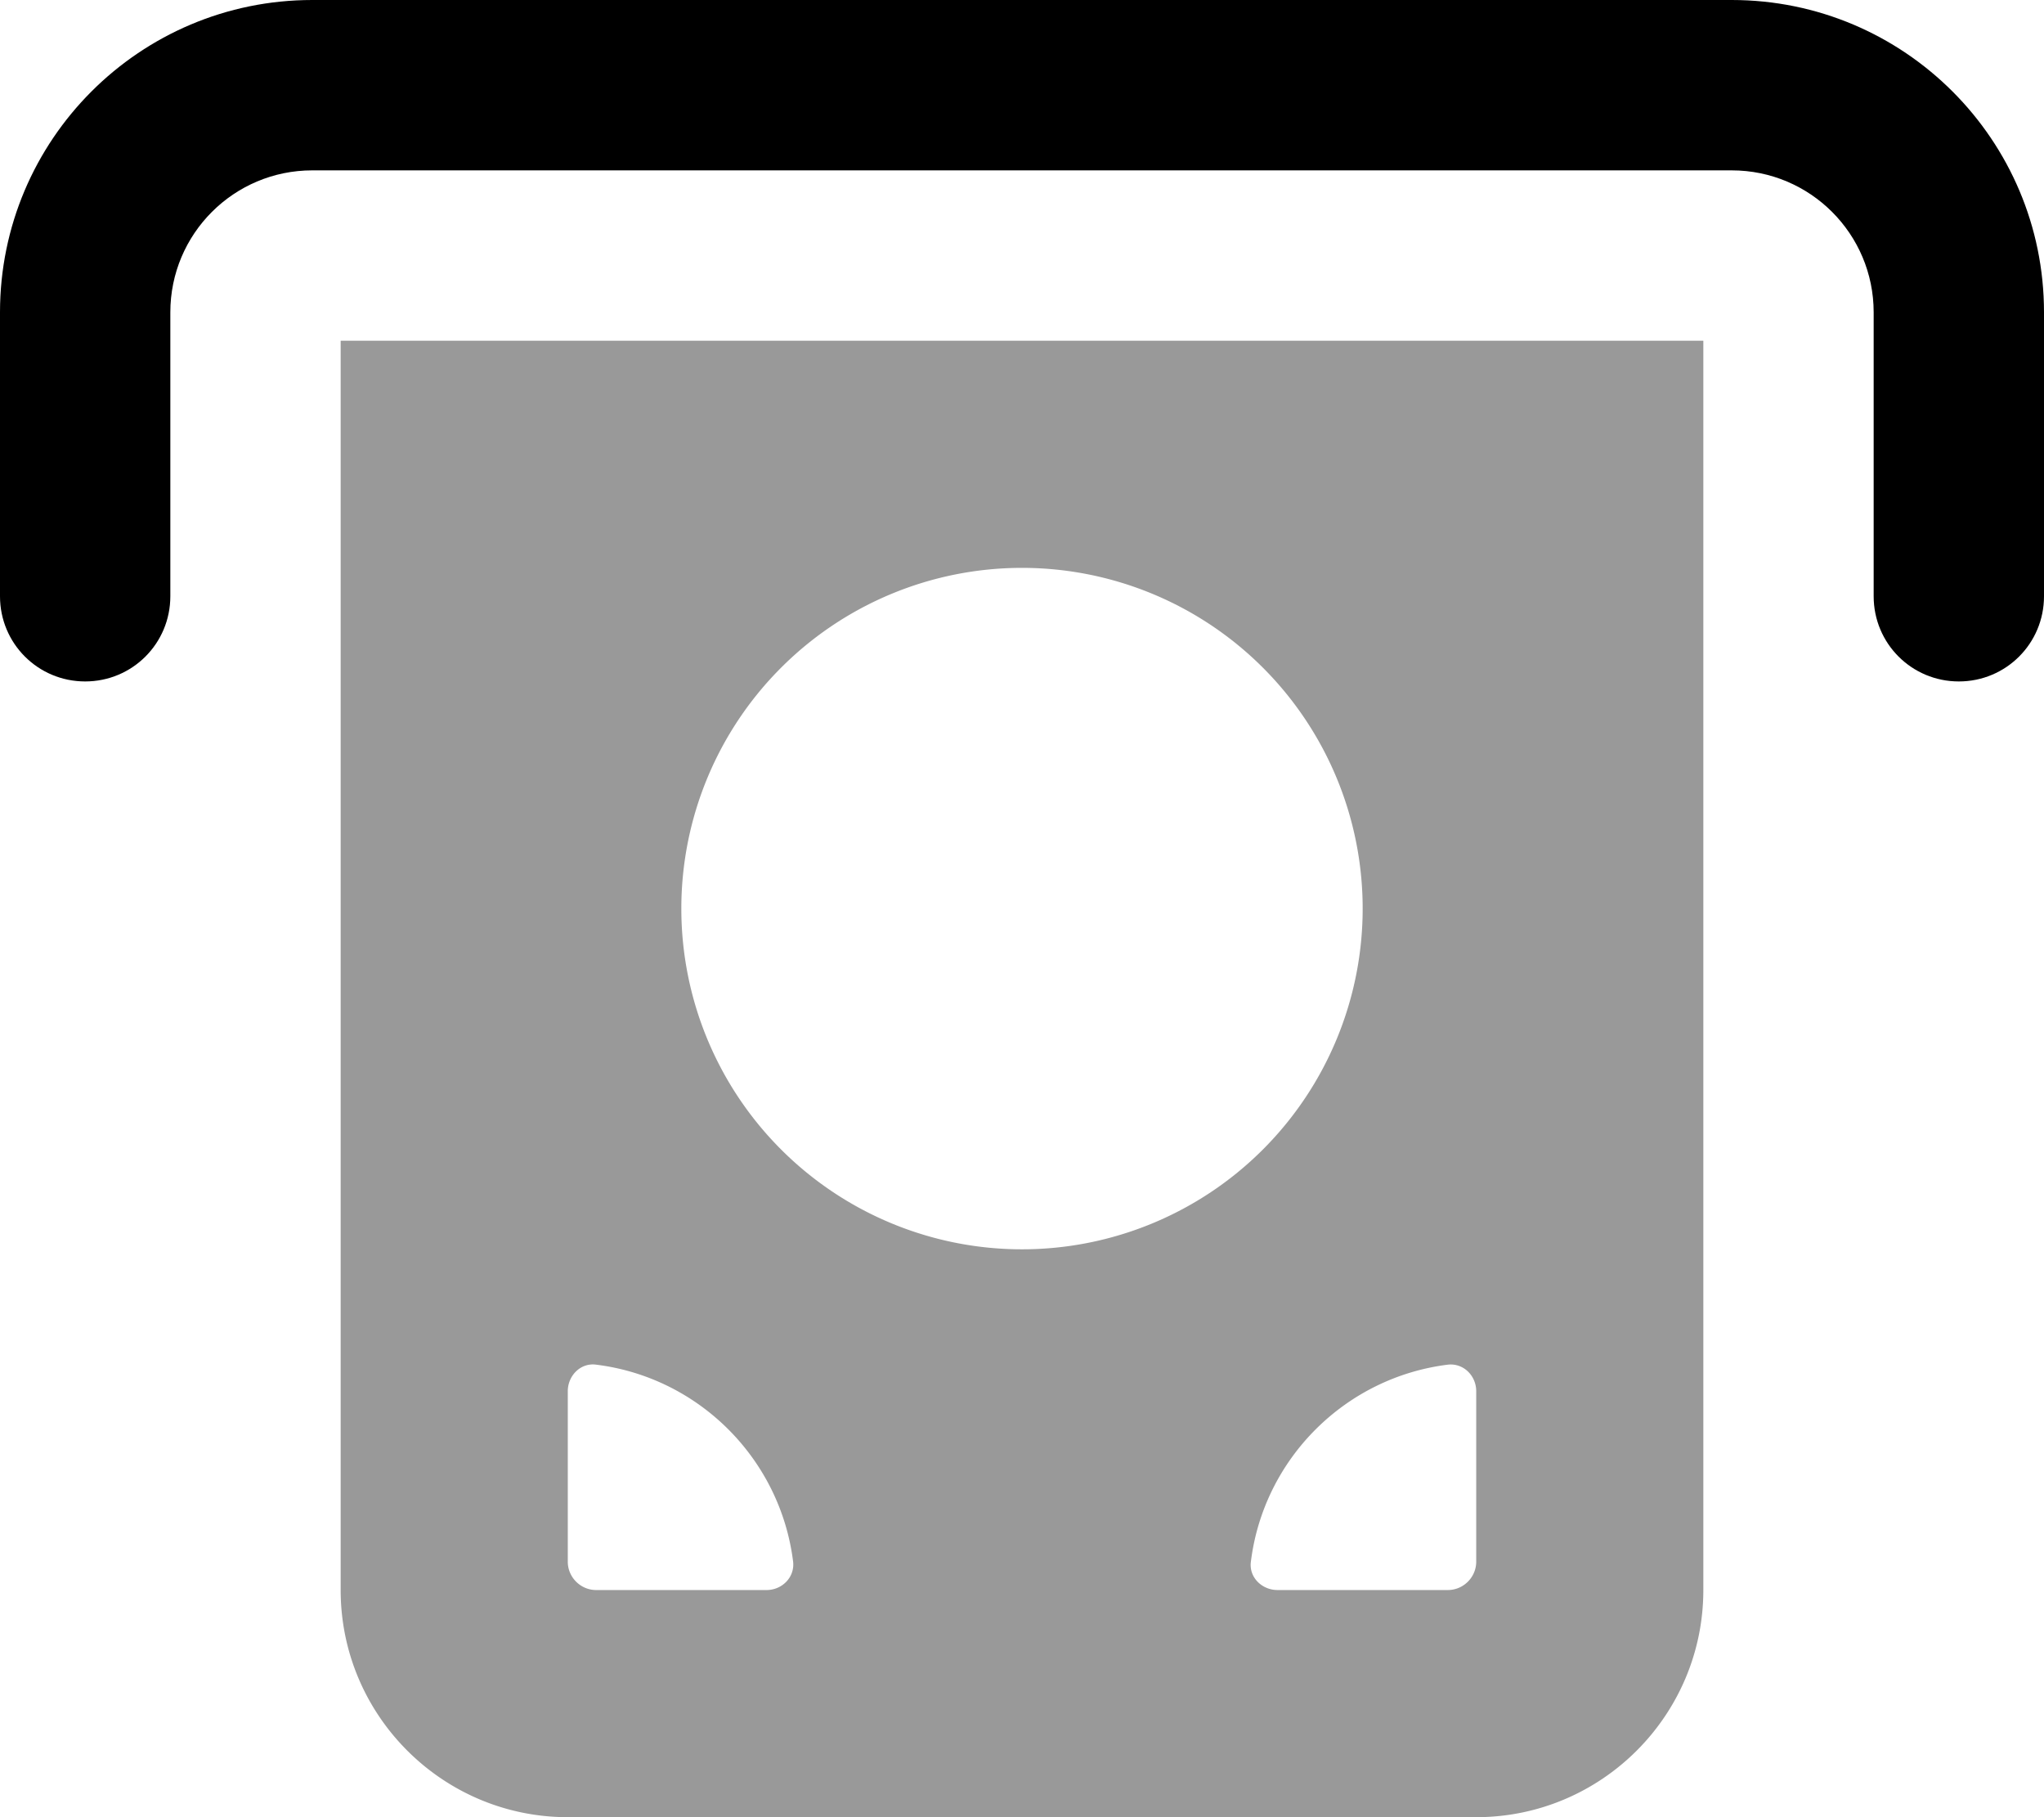 <svg xmlns="http://www.w3.org/2000/svg" viewBox="0 0 576 512"><!--! Font Awesome Pro 7.1.0 by @fontawesome - https://fontawesome.com License - https://fontawesome.com/license (Commercial License) Copyright 2025 Fonticons, Inc. --><path opacity=".4" fill="currentColor" d="M96 96l0 352c0 35.3 28.7 64 64 64l256 0c35.3 0 64-28.7 64-64l0-352-384 0zm64 296c0-4.4 3.6-8.1 8-7.5 29 3.6 51.9 26.6 55.5 55.5 .5 4.4-3.1 8-7.5 8l-48 0c-4.4 0-8-3.6-8-8l0-48zM384 256a96 96 0 1 1 -192 0 96 96 0 1 1 192 0zM352.5 440c3.6-29 26.6-51.9 55.5-55.5 4.4-.5 8 3.1 8 7.5l0 48c0 4.4-3.6 8-8 8l-48 0c-4.4 0-8.1-3.6-7.5-8z"/><path fill="currentColor" d="M88 48C65.9 48 48 65.9 48 88l0 80c0 13.3-10.7 24-24 24S0 181.3 0 168L0 88C0 39.4 39.4 0 88 0L488 0c48.6 0 88 39.4 88 88l0 80c0 13.3-10.7 24-24 24s-24-10.7-24-24l0-80c0-22.1-17.9-40-40-40L88 48z"/></svg>